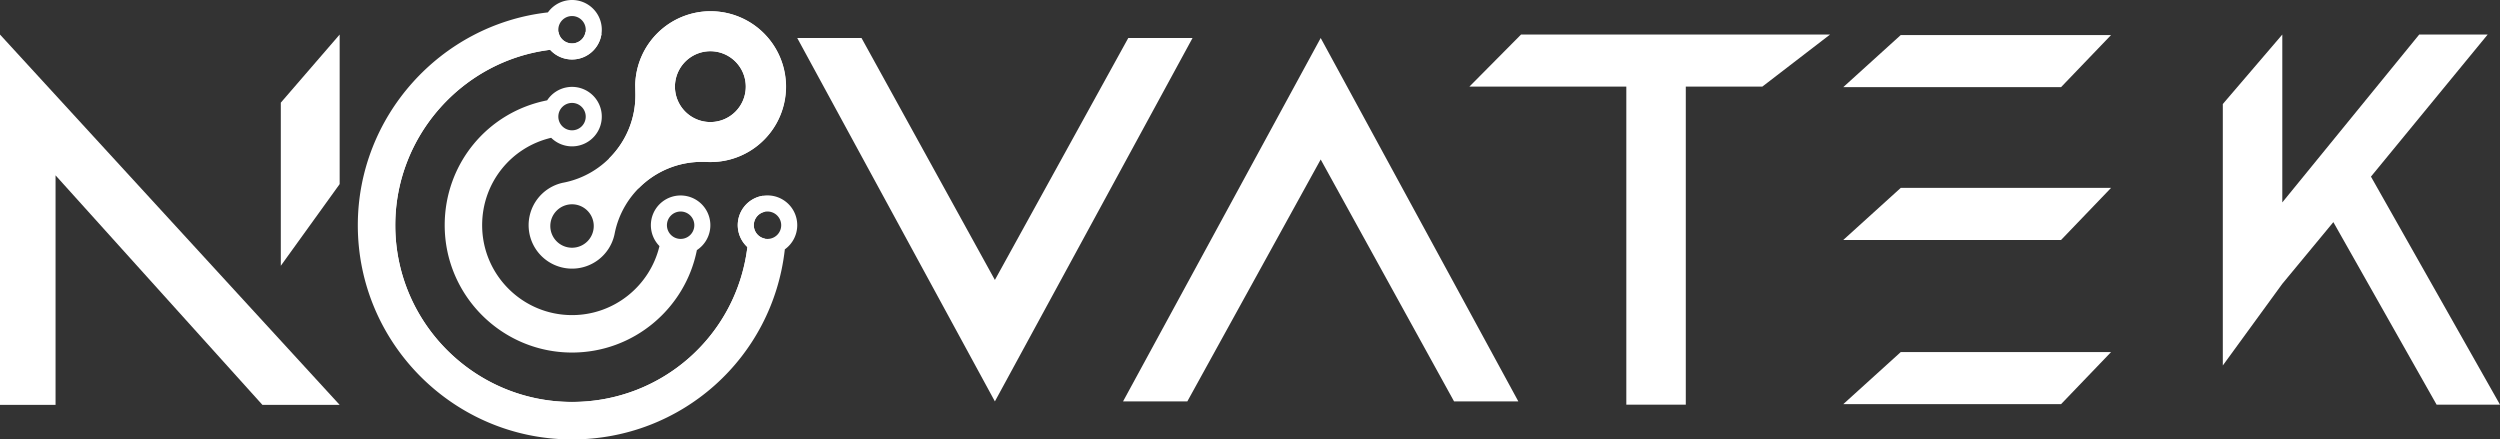 <svg xmlns="http://www.w3.org/2000/svg" viewBox="0 0 5310.05 933.34"><rect x="0" y="0" width="5310.05" height="933.34" fill="#333333" stroke="none"/><defs><style>.cls-1{isolation:isolate;}.cls-2,.cls-3,.cls-4{fill:#fff;}.cls-2{fill-rule:evenodd;}.cls-4{mix-blend-mode:overlay;}</style></defs><g class="cls-1"><g id="Layer_2" data-name="Layer 2"><g id="Foreground"><polygon class="cls-2" points="2805.18 338.73 2521.9 852.6 2385.37 852.6 2805.18 80.74 3224.99 852.6 3088.46 852.6 2805.18 338.73"/><polygon class="cls-2" points="2113.16 594.61 2396.45 80.74 2532.97 80.74 2113.16 852.6 1693.36 80.74 1829.88 80.74 2113.16 594.61"/><path class="cls-3" d="M596.44,564.52V218.05l125-144.68V391.05ZM118,372.43V860H0V73.37L721.48,860H557.42Z"/><path class="cls-3" d="M1445.65,415.2a63.11,63.11,0,0,0-44.94,107.49c-20.06,84-95.68,146.58-185.73,146.58-105.27,0-190.89-85.62-190.89-190.9,0-89.6,60.85-165.5,146.59-185.7a63.17,63.17,0,1,0-8.49-79.56C1035.5,238.07,944.55,348,944.55,478.37c0,149.14,121.3,270.44,270.43,270.44,131.07,0,240.61-93.69,265.21-217.6a63.13,63.13,0,0,0-34.54-116ZM1215,218.62a29.09,29.09,0,1,1-29.08,29.09A29.12,29.12,0,0,1,1215,218.62Zm230.67,230.66a29.09,29.09,0,1,1-29.09,29.09A29.15,29.15,0,0,1,1445.65,449.28Z"/><path class="cls-3" d="M1693.36,478.37a63.18,63.18,0,1,0-105.89,46.42c-23.1,188.12-181.77,329-372.49,329-207,0-375.42-168.41-375.42-375.43,0-189.48,143-349.53,328.94-372.55a63.16,63.16,0,1,0-4.74-79.48C935.94,52,760,247.05,760,478.37c0,250.87,204.1,455,455,455,232.78,0,426.22-173.24,452-403.74A63.09,63.09,0,0,0,1693.36,478.37ZM1215,34.09a29.09,29.09,0,1,1-29.08,29.09A29.12,29.12,0,0,1,1215,34.09Zm415.2,415.2a29.09,29.09,0,1,1-29.09,29.08A29.11,29.11,0,0,1,1630.18,449.29Z"/><path class="cls-3" d="M1509.34,23.86a160.13,160.13,0,0,0-160,155.27c-.09,1.08.29,14.78.34,22.39.4,92.32-65.39,169.42-152.83,186.41-.17.05-.39.05-.62.11A92.24,92.24,0,1,0,1305.38,497c16.7-87.26,93.4-153.23,185.55-153.23,3.29,0,6.59.06,9.83.23.11,0,.23.06.34,0,2.73.17,5.45.23,8.24.23a32.88,32.88,0,0,0,3.29-.11,160.12,160.12,0,0,0-3.29-320.21ZM1215,526.18a46.13,46.13,0,1,1,46.14-46.13A46.13,46.13,0,0,1,1215,526.18Zm293.85-266.94A75.22,75.22,0,1,1,1584.05,184,75.23,75.23,0,0,1,1508.83,259.24Z"/><path class="cls-4" d="M1624.56,506.9c-13.55,216.26-193.27,387.36-412.9,387.36-228.57,0-413.79-185.22-413.79-413.8,0-220,171.59-399.84,388.34-413a29.09,29.09,0,0,0,57.47.41c11.41.82,22.66,2.21,33.83,4a63.06,63.06,0,0,1-109,33.91c-185.88,23-328.91,183.09-328.91,372.58,0,207,168.4,375.37,375.38,375.37,190.72,0,349.42-140.89,372.5-329a63.11,63.11,0,0,1,33-108.87c1.72,11.17,3,22.5,3.86,33.91a29.1,29.1,0,0,0,.25,57.06Z"/><path class="cls-4" d="M1509.37,23.89a160.09,160.09,0,0,0-160.1,155.26c-.09,1.06.32,14.77.32,22.33a188.07,188.07,0,0,1-56.24,135.39,228.71,228.71,0,0,0,62.89,63.3,188.33,188.33,0,0,1,134.65-56.41c3.37,0,6.65,0,9.85.17.17,0,.25.08.33,0,2.79.16,5.5.24,8.3.24,1.06,0,2.21,0,3.28-.08a160.12,160.12,0,0,0-3.28-320.2Zm-.58,235.39A75.25,75.25,0,1,1,1584.08,184,75.27,75.27,0,0,1,1508.79,259.28Z"/><polygon class="cls-2" points="5283.84 73.38 5035.95 375.14 5310.05 859.49 5175.37 859.49 4956.09 471.8 4847.65 602.82 4721.31 776.28 4721.31 220.93 4847.65 73.38 4847.65 429.92 5138.44 73.38 5283.84 73.38"/><path class="cls-3" d="M4037.22,747.81h446.71L4377.74,858.42H3915.13Zm0-673.37h446.71L4377.74,185.07H3915.13Zm0,324.64h446.71L4377.74,509.7H3915.13Z"/><polygon class="cls-2" points="3120.99 183.99 3230.72 73.37 3887.06 73.37 3743.17 183.99 3580.66 183.99 3580.66 859.5 3454.34 859.5 3454.34 183.99 3120.99 183.99"/></g></g></g></svg>